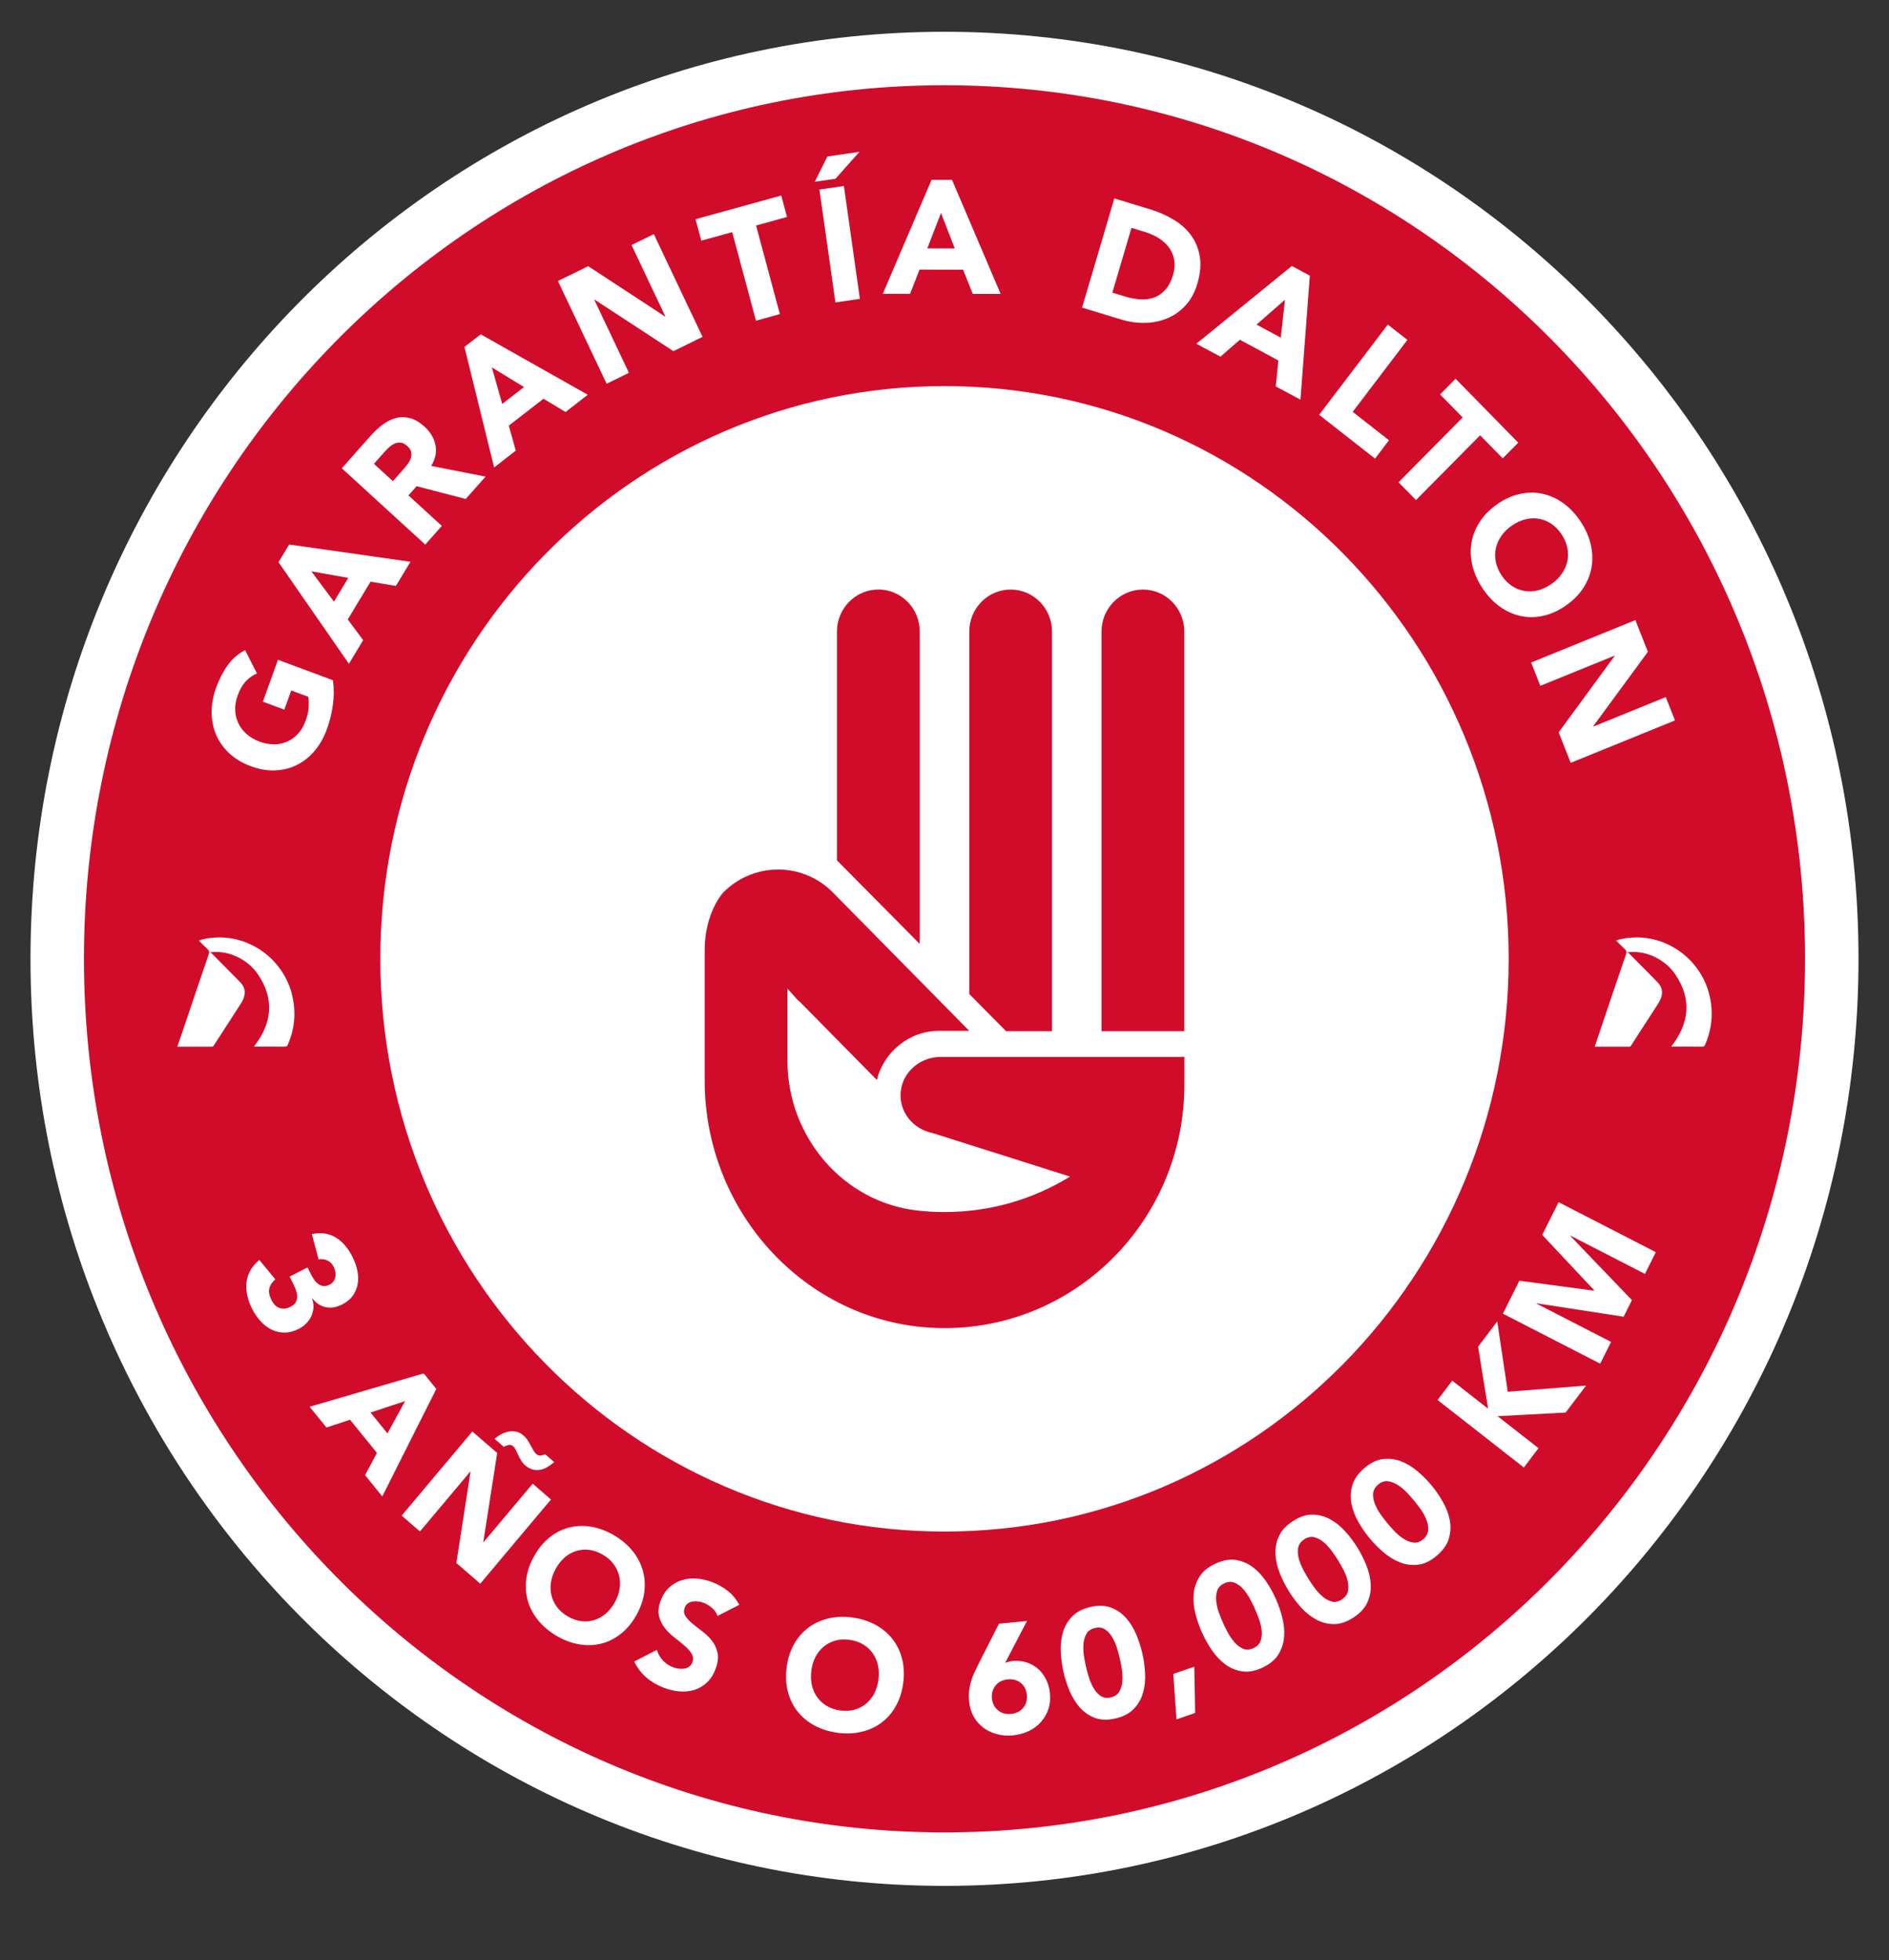 <svg width="106" height="110" viewBox="0 0 106 110" fill="none" xmlns="http://www.w3.org/2000/svg">
<rect x="0" y="0" width="106" height="110" fill="#333333" stroke="none"/>
<g id="Layer_1">
<path id="Vector" d="M52.999 91.758C73.647 91.758 90.386 74.766 90.386 53.804C90.386 32.843 73.647 15.851 52.999 15.851C32.352 15.851 15.613 32.843 15.613 53.804C15.613 74.766 32.352 91.758 52.999 91.758Z" fill="white"/>
<path id="Vector_2" d="M53 3.283C25.48 3.283 3.211 25.923 3.211 53.804C3.211 81.686 25.48 104.326 53 104.326C80.519 104.326 102.789 81.686 102.789 53.804C102.789 25.923 80.519 3.283 53 3.283ZM53 84.443C36.366 84.443 22.842 70.746 22.842 53.804C22.842 36.862 36.366 23.166 53 23.166C69.634 23.166 83.158 36.862 83.158 53.804C83.158 70.746 69.634 84.443 53 84.443Z" fill="#D10C2B" stroke="white" stroke-width="3"/>
<g id="Group">
<g id="Group_2">
<path id="Vector_3" d="M18.686 38.183C18.746 38.648 18.744 39.109 18.68 39.566C18.616 40.024 18.503 40.472 18.345 40.913C18.175 41.383 17.947 41.787 17.659 42.129C17.371 42.471 17.041 42.736 16.664 42.923C16.29 43.112 15.88 43.213 15.439 43.231C14.996 43.249 14.537 43.17 14.066 42.993C13.592 42.817 13.193 42.577 12.865 42.271C12.54 41.967 12.294 41.619 12.127 41.23C11.961 40.841 11.877 40.42 11.875 39.97C11.875 39.521 11.957 39.062 12.127 38.592C12.303 38.111 12.517 37.69 12.779 37.328C13.04 36.966 13.364 36.685 13.753 36.483L14.418 37.789C14.168 37.901 13.955 38.052 13.78 38.243C13.605 38.434 13.454 38.7 13.332 39.039C13.231 39.323 13.184 39.595 13.197 39.86C13.209 40.126 13.271 40.371 13.381 40.598C13.492 40.825 13.649 41.027 13.851 41.203C14.052 41.378 14.292 41.515 14.564 41.616C14.843 41.72 15.114 41.772 15.377 41.769C15.641 41.769 15.886 41.718 16.115 41.616C16.345 41.515 16.547 41.369 16.726 41.173C16.903 40.98 17.043 40.742 17.147 40.458C17.251 40.17 17.309 39.91 17.32 39.676C17.331 39.442 17.326 39.251 17.304 39.102L16.343 38.745L15.953 39.822L14.75 39.374L15.599 37.025L18.691 38.176L18.686 38.183Z" fill="white"/>
<path id="Vector_4" d="M15.627 31.549L16.227 30.555L23.032 31.524L22.215 32.88L20.793 32.642L19.514 34.76L20.378 35.923L19.579 37.249L15.629 31.549H15.627ZM17.47 32.059L18.739 33.762L19.543 32.428L17.47 32.059Z" fill="white"/>
<path id="Vector_5" d="M19.18 26.278L20.812 24.439C21.027 24.196 21.253 23.989 21.492 23.813C21.732 23.64 21.977 23.519 22.23 23.456C22.482 23.391 22.744 23.395 23.012 23.465C23.28 23.537 23.55 23.697 23.825 23.946C24.155 24.247 24.359 24.594 24.436 24.978C24.514 25.365 24.434 25.754 24.197 26.145L27.247 26.746L26.133 28L23.38 27.283L22.921 27.8L24.793 29.512L23.862 30.559L19.18 26.278ZM22.048 27.002L22.595 26.384C22.68 26.289 22.764 26.188 22.85 26.076C22.936 25.963 23.001 25.851 23.043 25.736C23.085 25.621 23.096 25.502 23.076 25.383C23.056 25.262 22.981 25.145 22.852 25.028C22.733 24.92 22.617 24.857 22.502 24.841C22.389 24.825 22.279 24.841 22.174 24.881C22.068 24.924 21.966 24.987 21.867 25.073C21.767 25.16 21.674 25.25 21.59 25.343L20.983 26.028L22.048 27.002Z" fill="white"/>
<path id="Vector_6" d="M26.062 19.469L26.975 18.761L32.982 22.152L31.738 23.119L30.495 22.377L28.55 23.885L28.944 25.286L27.728 26.231L26.062 19.469ZM27.6 20.618L28.182 22.669L29.405 21.72L27.6 20.618Z" fill="white"/>
<path id="Vector_7" d="M31.307 15.768L33.008 14.938L37.321 17.764L37.336 17.758L35.438 13.75L36.689 13.139L39.423 18.904L37.786 19.705L33.362 16.811L33.347 16.818L35.292 20.922L34.04 21.533L31.307 15.768Z" fill="white"/>
<path id="Vector_8" d="M41.087 13.026L39.353 13.505L39.029 12.302L43.838 10.973L44.162 12.176L42.427 12.655L43.761 17.625L42.421 17.996L41.087 13.026Z" fill="white"/>
<path id="Vector_9" d="M46.429 8.783L48.226 8.52L46.884 10.031L45.721 10.2L46.427 8.783H46.429ZM45.982 10.638L47.355 10.438L48.252 16.77L46.879 16.971L45.982 10.638Z" fill="white"/>
<path id="Vector_10" d="M52.273 10.09H53.42L56.151 16.494H54.585L54.045 15.136L51.597 15.131L51.07 16.487H49.539L52.273 10.092V10.09ZM52.804 11.951L52.035 13.939H53.575L52.804 11.951Z" fill="white"/>
<path id="Vector_11" d="M62.53 11.135L64.526 11.742C65.009 11.889 65.452 12.084 65.855 12.325C66.258 12.568 66.584 12.86 66.837 13.204C67.087 13.548 67.251 13.946 67.326 14.396C67.401 14.846 67.355 15.351 67.191 15.911C67.045 16.408 66.823 16.818 66.526 17.139C66.23 17.461 65.888 17.704 65.499 17.863C65.111 18.025 64.692 18.111 64.243 18.117C63.795 18.126 63.346 18.061 62.896 17.924L60.721 17.263L62.53 11.135ZM62.42 16.422L63.111 16.633C63.419 16.728 63.713 16.782 63.995 16.8C64.278 16.815 64.537 16.782 64.774 16.692C65.011 16.604 65.219 16.456 65.401 16.251C65.583 16.046 65.725 15.77 65.826 15.424C65.915 15.124 65.937 14.846 65.891 14.589C65.846 14.333 65.751 14.104 65.607 13.903C65.461 13.703 65.273 13.528 65.042 13.377C64.81 13.229 64.555 13.112 64.276 13.026L63.492 12.788L62.417 16.424L62.42 16.422Z" fill="white"/>
<path id="Vector_12" d="M72.487 14.924L73.501 15.471L72.974 22.428L71.59 21.684L71.736 20.229L69.574 19.066L68.484 20.015L67.131 19.289L72.487 14.929V14.924ZM72.102 16.822L70.509 18.216L71.871 18.947L72.104 16.822H72.102Z" fill="white"/>
<path id="Vector_13" d="M77.876 18.214L78.974 19.075L75.906 23.11L77.942 24.706L77.158 25.736L74.023 23.278L77.876 18.214Z" fill="white"/>
<path id="Vector_14" d="M82.078 23.427L80.809 22.134L81.679 21.254L85.195 24.841L84.324 25.72L83.055 24.427L79.458 28.061L78.478 27.063L82.074 23.429L82.078 23.427Z" fill="white"/>
<path id="Vector_15" d="M84.034 28.279C84.451 27.991 84.878 27.803 85.31 27.713C85.744 27.62 86.165 27.62 86.573 27.713C86.98 27.803 87.366 27.978 87.727 28.239C88.088 28.5 88.407 28.837 88.684 29.251C88.961 29.665 89.151 30.09 89.257 30.528C89.364 30.964 89.382 31.392 89.313 31.81C89.244 32.228 89.089 32.624 88.843 32.999C88.6 33.375 88.267 33.705 87.851 33.993C87.434 34.281 87.007 34.47 86.573 34.562C86.139 34.654 85.718 34.654 85.31 34.562C84.903 34.472 84.517 34.297 84.156 34.036C83.795 33.775 83.476 33.438 83.199 33.024C82.922 32.61 82.732 32.185 82.626 31.749C82.519 31.313 82.501 30.883 82.57 30.467C82.639 30.049 82.796 29.651 83.04 29.278C83.283 28.902 83.613 28.572 84.032 28.284L84.034 28.279ZM84.843 29.491C84.597 29.66 84.397 29.853 84.247 30.072C84.094 30.29 83.992 30.521 83.939 30.769C83.886 31.016 83.884 31.27 83.937 31.529C83.988 31.787 84.096 32.041 84.262 32.291C84.429 32.541 84.621 32.736 84.841 32.882C85.06 33.026 85.292 33.121 85.538 33.161C85.784 33.202 86.034 33.193 86.291 33.13C86.546 33.067 86.796 32.95 87.042 32.781C87.284 32.615 87.481 32.424 87.636 32.203C87.791 31.983 87.895 31.751 87.948 31.502C88.001 31.254 88.001 31 87.951 30.742C87.9 30.483 87.791 30.227 87.623 29.979C87.457 29.73 87.264 29.534 87.045 29.388C86.825 29.244 86.593 29.152 86.347 29.109C86.101 29.069 85.848 29.08 85.591 29.145C85.332 29.21 85.084 29.325 84.843 29.491Z" fill="white"/>
<path id="Vector_16" d="M91.768 34.798L92.47 36.577L89.402 40.755L89.409 40.771L93.474 39.118L93.99 40.427L88.14 42.806L87.464 41.095L90.605 36.809L90.598 36.793L86.434 38.486L85.918 37.177L91.768 34.798Z" fill="white"/>
</g>
<g id="Group_3">
<path id="Vector_17" d="M17.258 71.122L17.448 71.506C17.504 71.616 17.564 71.718 17.632 71.814C17.699 71.911 17.776 71.99 17.863 72.055C17.949 72.12 18.044 72.156 18.151 72.167C18.257 72.178 18.374 72.151 18.503 72.084C18.667 71.999 18.771 71.864 18.813 71.675C18.855 71.486 18.826 71.295 18.731 71.104C18.64 70.921 18.516 70.796 18.359 70.726C18.201 70.656 18.042 70.64 17.88 70.676L17.499 69.251C17.767 69.192 18.015 69.183 18.244 69.222C18.472 69.262 18.682 69.341 18.87 69.46C19.059 69.579 19.232 69.732 19.384 69.919C19.537 70.105 19.674 70.314 19.79 70.55C19.912 70.796 20 71.047 20.053 71.304C20.107 71.56 20.113 71.808 20.073 72.044C20.033 72.28 19.943 72.498 19.805 72.698C19.666 72.898 19.464 73.064 19.203 73.199C18.899 73.355 18.6 73.409 18.303 73.357C18.007 73.305 17.752 73.143 17.537 72.867L17.515 72.878C17.577 73.055 17.601 73.226 17.588 73.395C17.575 73.561 17.533 73.719 17.464 73.867C17.395 74.013 17.3 74.148 17.18 74.267C17.061 74.389 16.919 74.49 16.762 74.571C16.489 74.71 16.223 74.78 15.964 74.778C15.705 74.778 15.464 74.722 15.238 74.612C15.012 74.501 14.806 74.342 14.617 74.135C14.429 73.926 14.268 73.687 14.132 73.415C13.886 72.921 13.787 72.435 13.833 71.963C13.882 71.488 14.121 71.07 14.551 70.703L15.453 71.794C15.278 71.936 15.167 72.1 15.116 72.286C15.067 72.473 15.105 72.691 15.229 72.941C15.355 73.195 15.517 73.352 15.707 73.406C15.9 73.46 16.097 73.436 16.303 73.33C16.458 73.251 16.56 73.157 16.613 73.049C16.666 72.941 16.686 72.824 16.675 72.698C16.664 72.572 16.631 72.442 16.573 72.309C16.516 72.174 16.456 72.041 16.39 71.911L16.252 71.637L17.253 71.122H17.258Z" fill="white"/>
<path id="Vector_18" d="M23.777 77.069L24.483 77.942L21.451 83.971L20.485 82.779L21.152 81.531L19.643 79.669L18.319 80.105L17.375 78.94L23.777 77.069ZM22.731 78.623L20.793 79.266L21.743 80.438L22.733 78.623H22.731Z" fill="white"/>
<path id="Vector_19" d="M26.506 80.33L27.9 81.535L27.12 86.53L27.133 86.541L29.891 83.258L30.916 84.146L26.949 88.868L25.609 87.708L26.402 82.588L26.389 82.576L23.565 85.938L22.539 85.05L26.506 80.328V80.33ZM27.751 80.739C27.862 80.643 27.986 80.557 28.123 80.485C28.261 80.411 28.4 80.362 28.54 80.335C28.681 80.305 28.821 80.308 28.963 80.337C29.105 80.366 29.235 80.433 29.359 80.541C29.468 80.636 29.556 80.735 29.621 80.838C29.685 80.942 29.749 81.054 29.813 81.178C29.855 81.252 29.898 81.329 29.938 81.4C29.977 81.472 30.03 81.54 30.097 81.596C30.172 81.661 30.25 81.688 30.334 81.679C30.418 81.67 30.502 81.645 30.589 81.605L31.1 82.048C30.97 82.158 30.839 82.253 30.706 82.329C30.573 82.406 30.438 82.457 30.301 82.48C30.163 82.502 30.026 82.498 29.887 82.46C29.747 82.424 29.61 82.347 29.474 82.228C29.379 82.145 29.299 82.05 29.238 81.949C29.175 81.846 29.122 81.745 29.078 81.645C29.034 81.544 28.989 81.452 28.945 81.365C28.901 81.277 28.848 81.205 28.781 81.149C28.706 81.083 28.622 81.063 28.524 81.088C28.429 81.113 28.343 81.146 28.27 81.189L27.751 80.739Z" fill="white"/>
<path id="Vector_20" d="M29.982 87.305C30.226 86.876 30.518 86.525 30.857 86.26C31.198 85.992 31.564 85.81 31.958 85.713C32.352 85.617 32.76 85.603 33.185 85.675C33.611 85.747 34.029 85.905 34.443 86.145C34.858 86.388 35.203 86.676 35.478 87.011C35.752 87.346 35.947 87.713 36.065 88.106C36.18 88.5 36.211 88.913 36.154 89.347C36.098 89.779 35.947 90.211 35.706 90.643C35.462 91.074 35.17 91.423 34.829 91.688C34.488 91.956 34.122 92.138 33.728 92.235C33.334 92.331 32.926 92.345 32.501 92.273C32.075 92.201 31.657 92.044 31.243 91.803C30.828 91.562 30.483 91.272 30.208 90.937C29.933 90.602 29.739 90.238 29.623 89.842C29.508 89.449 29.477 89.035 29.533 88.601C29.588 88.169 29.739 87.737 29.982 87.305ZM31.196 88.014C31.052 88.268 30.961 88.522 30.919 88.776C30.877 89.03 30.886 89.278 30.941 89.518C30.999 89.757 31.105 89.979 31.258 90.182C31.411 90.386 31.613 90.562 31.863 90.706C32.113 90.852 32.363 90.939 32.614 90.971C32.864 91.002 33.105 90.984 33.338 90.912C33.571 90.843 33.783 90.724 33.98 90.559C34.178 90.395 34.346 90.184 34.49 89.932C34.63 89.685 34.722 89.431 34.765 89.172C34.807 88.913 34.8 88.666 34.742 88.428C34.685 88.189 34.578 87.967 34.426 87.762C34.273 87.557 34.071 87.382 33.821 87.238C33.571 87.094 33.32 87.004 33.07 86.973C32.82 86.941 32.578 86.959 32.346 87.029C32.113 87.099 31.898 87.218 31.701 87.386C31.504 87.555 31.333 87.762 31.194 88.012L31.196 88.014Z" fill="white"/>
<path id="Vector_21" d="M40.264 90.681C40.211 90.51 40.109 90.362 39.956 90.231C39.803 90.101 39.65 90.006 39.493 89.945C39.4 89.909 39.302 89.885 39.198 89.869C39.094 89.853 38.988 89.853 38.886 89.867C38.782 89.88 38.689 89.914 38.607 89.97C38.525 90.026 38.463 90.11 38.423 90.218C38.359 90.393 38.372 90.55 38.467 90.694C38.562 90.836 38.695 90.978 38.868 91.119C39.041 91.261 39.227 91.407 39.429 91.56C39.63 91.713 39.807 91.886 39.958 92.082C40.111 92.277 40.213 92.502 40.266 92.754C40.319 93.006 40.284 93.301 40.157 93.64C40.038 93.964 39.874 94.22 39.666 94.416C39.457 94.612 39.223 94.749 38.961 94.83C38.7 94.911 38.423 94.938 38.126 94.913C37.831 94.888 37.535 94.819 37.24 94.704C36.868 94.562 36.544 94.371 36.27 94.135C35.995 93.899 35.767 93.6 35.59 93.238L36.859 92.581C36.923 92.806 37.036 93.004 37.196 93.175C37.358 93.346 37.541 93.472 37.752 93.552C37.854 93.591 37.962 93.62 38.077 93.636C38.19 93.651 38.299 93.651 38.401 93.636C38.503 93.618 38.593 93.582 38.673 93.523C38.753 93.467 38.813 93.386 38.85 93.283C38.915 93.107 38.901 92.943 38.806 92.792C38.711 92.639 38.578 92.491 38.405 92.343C38.232 92.194 38.044 92.041 37.838 91.882C37.632 91.722 37.453 91.544 37.298 91.347C37.143 91.149 37.036 90.928 36.979 90.681C36.919 90.433 36.95 90.148 37.072 89.826C37.187 89.514 37.351 89.264 37.559 89.075C37.767 88.886 38.002 88.751 38.264 88.671C38.525 88.59 38.802 88.56 39.094 88.583C39.386 88.605 39.675 88.671 39.954 88.776C40.277 88.9 40.572 89.066 40.84 89.275C41.105 89.484 41.32 89.745 41.482 90.056L40.259 90.683L40.264 90.681Z" fill="white"/>
<path id="Vector_22" d="M44.144 93.555C44.208 93.062 44.35 92.628 44.565 92.25C44.78 91.873 45.052 91.565 45.38 91.322C45.708 91.081 46.082 90.912 46.501 90.816C46.922 90.719 47.367 90.703 47.841 90.769C48.315 90.834 48.74 90.969 49.121 91.173C49.5 91.378 49.817 91.641 50.071 91.963C50.324 92.282 50.508 92.655 50.616 93.076C50.725 93.499 50.747 93.955 50.683 94.447C50.618 94.94 50.477 95.374 50.262 95.752C50.047 96.129 49.775 96.438 49.447 96.68C49.119 96.921 48.745 97.09 48.326 97.186C47.907 97.283 47.46 97.299 46.986 97.234C46.512 97.168 46.087 97.033 45.706 96.829C45.327 96.624 45.01 96.361 44.755 96.04C44.501 95.72 44.319 95.347 44.21 94.926C44.099 94.506 44.08 94.047 44.144 93.555ZM45.531 93.744C45.493 94.034 45.502 94.303 45.557 94.558C45.612 94.809 45.712 95.037 45.854 95.234C45.996 95.435 46.175 95.599 46.394 95.729C46.611 95.86 46.864 95.943 47.15 95.983C47.435 96.022 47.699 96.008 47.945 95.941C48.189 95.873 48.406 95.763 48.594 95.608C48.782 95.453 48.937 95.261 49.057 95.034C49.176 94.805 49.256 94.546 49.294 94.258C49.332 93.975 49.323 93.705 49.265 93.449C49.21 93.193 49.11 92.966 48.968 92.768C48.827 92.567 48.645 92.403 48.428 92.273C48.211 92.142 47.958 92.059 47.672 92.019C47.387 91.981 47.123 91.994 46.88 92.061C46.636 92.129 46.419 92.239 46.23 92.392C46.042 92.547 45.887 92.738 45.765 92.97C45.643 93.202 45.566 93.458 45.528 93.744H45.531Z" fill="white"/>
<path id="Vector_23" d="M56.404 93.31C56.471 93.285 56.539 93.265 56.608 93.247C56.675 93.229 56.748 93.215 56.821 93.208C57.109 93.181 57.372 93.208 57.618 93.289C57.864 93.373 58.077 93.496 58.261 93.658C58.444 93.822 58.593 94.025 58.708 94.263C58.823 94.501 58.894 94.76 58.918 95.039C58.947 95.358 58.918 95.655 58.823 95.925C58.73 96.195 58.59 96.433 58.404 96.64C58.218 96.847 57.99 97.013 57.722 97.141C57.454 97.269 57.162 97.348 56.847 97.38C56.526 97.411 56.223 97.389 55.939 97.312C55.656 97.236 55.401 97.117 55.181 96.948C54.96 96.782 54.778 96.575 54.639 96.327C54.497 96.08 54.411 95.797 54.382 95.475C54.362 95.255 54.362 95.05 54.384 94.863C54.406 94.677 54.444 94.497 54.495 94.328C54.546 94.16 54.608 93.995 54.683 93.838C54.758 93.681 54.838 93.519 54.92 93.352L56.056 91.113L57.629 90.962L56.407 93.307L56.404 93.31ZM57.623 95.113C57.596 94.834 57.485 94.612 57.288 94.445C57.091 94.279 56.845 94.211 56.553 94.238C56.26 94.267 56.032 94.38 55.868 94.582C55.704 94.782 55.636 95.023 55.662 95.302C55.689 95.581 55.8 95.803 55.997 95.97C56.194 96.136 56.44 96.206 56.732 96.177C57.025 96.15 57.253 96.035 57.416 95.833C57.581 95.63 57.649 95.392 57.623 95.113Z" fill="white"/>
<path id="Vector_24" d="M59.678 93.825C59.596 93.467 59.545 93.094 59.525 92.709C59.505 92.325 59.542 91.96 59.64 91.621C59.735 91.279 59.906 90.98 60.149 90.724C60.391 90.465 60.734 90.285 61.177 90.179C61.62 90.074 62.006 90.085 62.336 90.209C62.666 90.332 62.947 90.526 63.182 90.787C63.417 91.05 63.607 91.358 63.758 91.713C63.906 92.068 64.021 92.426 64.103 92.783C64.185 93.143 64.236 93.514 64.256 93.899C64.276 94.283 64.238 94.647 64.141 94.987C64.046 95.327 63.875 95.628 63.632 95.884C63.39 96.143 63.047 96.325 62.604 96.428C62.161 96.534 61.775 96.523 61.445 96.401C61.115 96.278 60.834 96.085 60.599 95.821C60.364 95.558 60.174 95.25 60.023 94.895C59.875 94.54 59.757 94.182 59.678 93.825ZM60.94 93.528C60.976 93.687 61.026 93.876 61.093 94.094C61.157 94.312 61.244 94.517 61.352 94.708C61.461 94.899 61.594 95.05 61.753 95.162C61.913 95.275 62.105 95.304 62.336 95.25C62.559 95.198 62.721 95.084 62.816 94.913C62.912 94.74 62.969 94.544 62.982 94.324C62.998 94.103 62.987 93.881 62.949 93.656C62.912 93.431 62.876 93.238 62.839 93.078C62.803 92.918 62.752 92.729 62.686 92.511C62.621 92.293 62.535 92.088 62.426 91.897C62.318 91.706 62.183 91.556 62.021 91.443C61.859 91.331 61.667 91.302 61.443 91.355C61.213 91.409 61.051 91.522 60.958 91.695C60.865 91.868 60.809 92.064 60.796 92.282C60.781 92.502 60.792 92.723 60.829 92.95C60.867 93.175 60.903 93.368 60.94 93.528Z" fill="white"/>
<path id="Vector_25" d="M65.84 93.933L67.016 93.525L67.065 96.121L66.019 96.483L65.84 93.933Z" fill="white"/>
<path id="Vector_26" d="M67.453 91.623C67.303 91.288 67.179 90.935 67.083 90.559C66.988 90.186 66.955 89.822 66.981 89.469C67.008 89.116 67.117 88.787 67.303 88.486C67.489 88.185 67.79 87.937 68.204 87.744C68.618 87.553 68.999 87.483 69.345 87.537C69.693 87.591 70.007 87.724 70.289 87.933C70.57 88.142 70.818 88.407 71.035 88.725C71.252 89.041 71.434 89.368 71.584 89.703C71.735 90.038 71.859 90.393 71.954 90.766C72.05 91.14 72.083 91.504 72.056 91.857C72.028 92.21 71.921 92.538 71.735 92.84C71.549 93.141 71.248 93.388 70.836 93.582C70.421 93.773 70.04 93.843 69.695 93.788C69.349 93.735 69.033 93.602 68.751 93.393C68.47 93.184 68.222 92.918 68.005 92.601C67.788 92.284 67.606 91.958 67.456 91.623H67.453ZM68.632 91.077C68.698 91.225 68.787 91.4 68.893 91.603C68.999 91.805 69.126 91.987 69.267 92.151C69.411 92.316 69.573 92.437 69.75 92.516C69.928 92.594 70.125 92.583 70.34 92.484C70.55 92.388 70.685 92.244 70.745 92.055C70.805 91.866 70.82 91.663 70.791 91.445C70.763 91.227 70.71 91.011 70.627 90.798C70.548 90.584 70.475 90.404 70.406 90.254C70.34 90.105 70.253 89.93 70.147 89.73C70.04 89.529 69.914 89.345 69.772 89.181C69.629 89.017 69.467 88.895 69.287 88.819C69.108 88.743 68.913 88.751 68.703 88.848C68.488 88.949 68.353 89.091 68.295 89.28C68.237 89.469 68.222 89.671 68.251 89.889C68.279 90.107 68.333 90.323 68.415 90.537C68.494 90.751 68.567 90.93 68.636 91.079L68.632 91.077Z" fill="white"/>
<path id="Vector_27" d="M72.327 89.298C72.134 88.985 71.964 88.653 71.82 88.295C71.676 87.937 71.594 87.582 71.574 87.229C71.554 86.876 71.618 86.537 71.762 86.21C71.908 85.887 72.172 85.601 72.557 85.354C72.941 85.106 73.311 84.987 73.66 84.994C74.013 85.001 74.341 85.088 74.646 85.257C74.954 85.426 75.233 85.655 75.49 85.938C75.747 86.224 75.971 86.521 76.163 86.833C76.358 87.146 76.527 87.479 76.671 87.836C76.815 88.194 76.897 88.549 76.917 88.902C76.937 89.255 76.875 89.595 76.728 89.921C76.582 90.245 76.319 90.53 75.933 90.778C75.548 91.025 75.18 91.144 74.83 91.137C74.478 91.131 74.15 91.043 73.844 90.874C73.536 90.706 73.257 90.476 73 90.193C72.743 89.907 72.52 89.61 72.327 89.298ZM73.421 88.594C73.508 88.734 73.616 88.895 73.749 89.08C73.882 89.264 74.028 89.428 74.194 89.572C74.358 89.716 74.533 89.815 74.719 89.867C74.905 89.921 75.098 89.882 75.297 89.754C75.492 89.628 75.608 89.469 75.643 89.273C75.678 89.078 75.667 88.875 75.61 88.662C75.552 88.45 75.47 88.243 75.362 88.043C75.253 87.843 75.158 87.674 75.072 87.535C74.985 87.398 74.877 87.236 74.744 87.051C74.611 86.867 74.462 86.703 74.298 86.559C74.135 86.415 73.957 86.318 73.769 86.267C73.581 86.215 73.388 86.251 73.193 86.377C72.994 86.505 72.879 86.665 72.845 86.86C72.812 87.054 72.825 87.258 72.883 87.47C72.941 87.681 73.022 87.888 73.131 88.088C73.24 88.288 73.335 88.457 73.421 88.596V88.594Z" fill="white"/>
<path id="Vector_28" d="M76.858 86.323C76.625 86.042 76.412 85.734 76.222 85.399C76.031 85.064 75.903 84.724 75.836 84.376C75.77 84.027 75.788 83.683 75.887 83.341C75.989 82.999 76.213 82.68 76.561 82.383C76.909 82.086 77.258 81.918 77.606 81.875C77.956 81.834 78.293 81.875 78.618 82.001C78.944 82.127 79.254 82.316 79.544 82.561C79.837 82.808 80.098 83.073 80.331 83.355C80.566 83.636 80.776 83.944 80.966 84.279C81.157 84.614 81.285 84.953 81.352 85.302C81.418 85.65 81.401 85.995 81.301 86.336C81.201 86.678 80.975 86.998 80.628 87.294C80.28 87.591 79.93 87.762 79.582 87.802C79.234 87.845 78.895 87.802 78.57 87.677C78.244 87.551 77.934 87.364 77.644 87.117C77.352 86.869 77.09 86.604 76.858 86.323ZM77.85 85.477C77.954 85.603 78.082 85.747 78.24 85.914C78.395 86.078 78.563 86.222 78.747 86.341C78.929 86.46 79.115 86.534 79.307 86.561C79.5 86.588 79.686 86.525 79.866 86.37C80.041 86.219 80.134 86.046 80.142 85.846C80.151 85.648 80.114 85.448 80.029 85.246C79.945 85.043 79.835 84.85 79.702 84.666C79.569 84.481 79.449 84.328 79.345 84.202C79.241 84.076 79.112 83.933 78.957 83.766C78.802 83.602 78.634 83.458 78.45 83.339C78.269 83.22 78.08 83.148 77.888 83.121C77.695 83.096 77.509 83.159 77.332 83.31C77.152 83.465 77.057 83.638 77.05 83.836C77.044 84.031 77.084 84.232 77.168 84.434C77.252 84.636 77.363 84.83 77.496 85.014C77.628 85.198 77.748 85.354 77.852 85.477H77.85Z" fill="white"/>
<path id="Vector_29" d="M80.671 78.56L81.492 77.476L83.504 79.05L82.943 75.567L84.017 74.151L84.607 78.099L89.001 77.753L87.852 79.266L84.035 79.469L86.332 81.266L85.51 82.349L80.666 78.56H80.671Z" fill="white"/>
<path id="Vector_30" d="M84.336 73.717L85.257 71.87L89.453 72.426L89.462 72.41L86.542 69.298L87.459 67.461L92.915 70.265L92.306 71.486L88.121 69.336L88.115 69.352L91.573 72.957L91.11 73.888L86.228 73.136L86.219 73.152L90.403 75.302L89.794 76.523L84.338 73.719L84.336 73.717Z" fill="white"/>
</g>
</g>
<g id="Group_4">
<path id="Vector_31" d="M66.368 59.309H52.796C51.708 59.309 50.773 60.047 50.574 61.061C50.561 61.133 50.55 61.203 50.543 61.272C50.432 62.383 51.245 63.373 52.326 63.58L60.044 66.024C57.995 67.288 55.582 68.014 53 68.014C52.488 68.014 51.985 67.985 51.489 67.931C47.307 67.463 44.186 63.786 44.186 59.514V55.477L44.706 56.055L44.923 56.258L49.203 60.602C49.599 59.024 51.019 57.847 52.69 57.847H54.389L46.746 50.09C45.896 49.226 44.779 48.794 43.663 48.794C42.547 48.794 41.428 49.226 40.577 50.09C40.573 50.094 39.543 51.216 39.543 53.314V60.64C39.543 68.133 45.393 74.4 52.772 74.526C60.309 74.654 66.461 68.488 66.461 60.865V59.309H66.37H66.368Z" fill="#D10C2B"/>
<path id="Vector_32" d="M56.712 33.083C55.432 33.083 54.391 34.139 54.391 35.439V55.781L56.455 57.865H59.033V35.439C59.033 34.139 57.992 33.083 56.712 33.083Z" fill="#D10C2B"/>
<path id="Vector_33" d="M64.134 33.083C62.854 33.083 61.812 34.139 61.812 35.439V57.865H66.457V35.439C66.457 34.139 65.416 33.083 64.136 33.083H64.134Z" fill="#D10C2B"/>
<path id="Vector_34" d="M49.286 33.083C48.006 33.083 46.965 34.139 46.965 35.439V48.279L51.61 52.97V35.437C51.61 34.137 50.569 33.08 49.288 33.08L49.286 33.083Z" fill="#D10C2B"/>
</g>
<g id="Group_5">
<path id="Vector_35" d="M9.955 58.729C10.134 58.198 10.309 57.681 10.485 57.166C10.894 55.956 11.302 54.744 11.718 53.535C11.758 53.42 11.74 53.35 11.654 53.269C11.488 53.116 11.331 52.952 11.153 52.777C11.468 52.666 11.767 52.63 12.068 52.612C14.095 52.484 15.971 53.912 16.412 55.923C16.614 56.84 16.532 57.735 16.16 58.599C16.128 58.673 16.104 58.733 15.998 58.733C15.418 58.727 14.837 58.731 14.248 58.731C15.258 57.438 15.415 56.089 14.494 54.702C13.9 53.809 12.775 53.294 11.778 53.444C11.82 53.469 11.869 53.487 11.902 53.521C12.421 54.043 12.939 54.569 13.457 55.093C13.745 55.383 13.807 55.696 13.648 56.073C13.61 56.161 13.561 56.246 13.51 56.327C13.018 57.09 12.525 57.852 12.031 58.614C11.995 58.668 11.973 58.736 11.884 58.736C11.249 58.733 10.613 58.736 9.96 58.736L9.955 58.729Z" fill="white"/>
<path id="Vector_36" d="M89.486 58.729C89.666 58.198 89.841 57.681 90.016 57.166C90.425 55.956 90.833 54.744 91.249 53.535C91.289 53.42 91.272 53.35 91.185 53.269C91.019 53.116 90.862 52.952 90.685 52.777C90.999 52.666 91.298 52.63 91.6 52.612C93.626 52.484 95.502 53.912 95.943 55.923C96.145 56.84 96.063 57.735 95.691 58.599C95.66 58.673 95.635 58.733 95.529 58.733C94.949 58.727 94.368 58.731 93.779 58.731C94.789 57.438 94.947 56.089 94.025 54.702C93.431 53.809 92.306 53.294 91.309 53.444C91.351 53.469 91.4 53.487 91.433 53.521C91.952 54.043 92.47 54.569 92.988 55.093C93.276 55.383 93.338 55.696 93.179 56.073C93.141 56.161 93.093 56.246 93.041 56.327C92.55 57.09 92.056 57.852 91.562 58.614C91.526 58.668 91.504 58.736 91.416 58.736C90.78 58.733 90.144 58.736 89.491 58.736L89.486 58.729Z" fill="white"/>
</g>
</g>
</svg>
